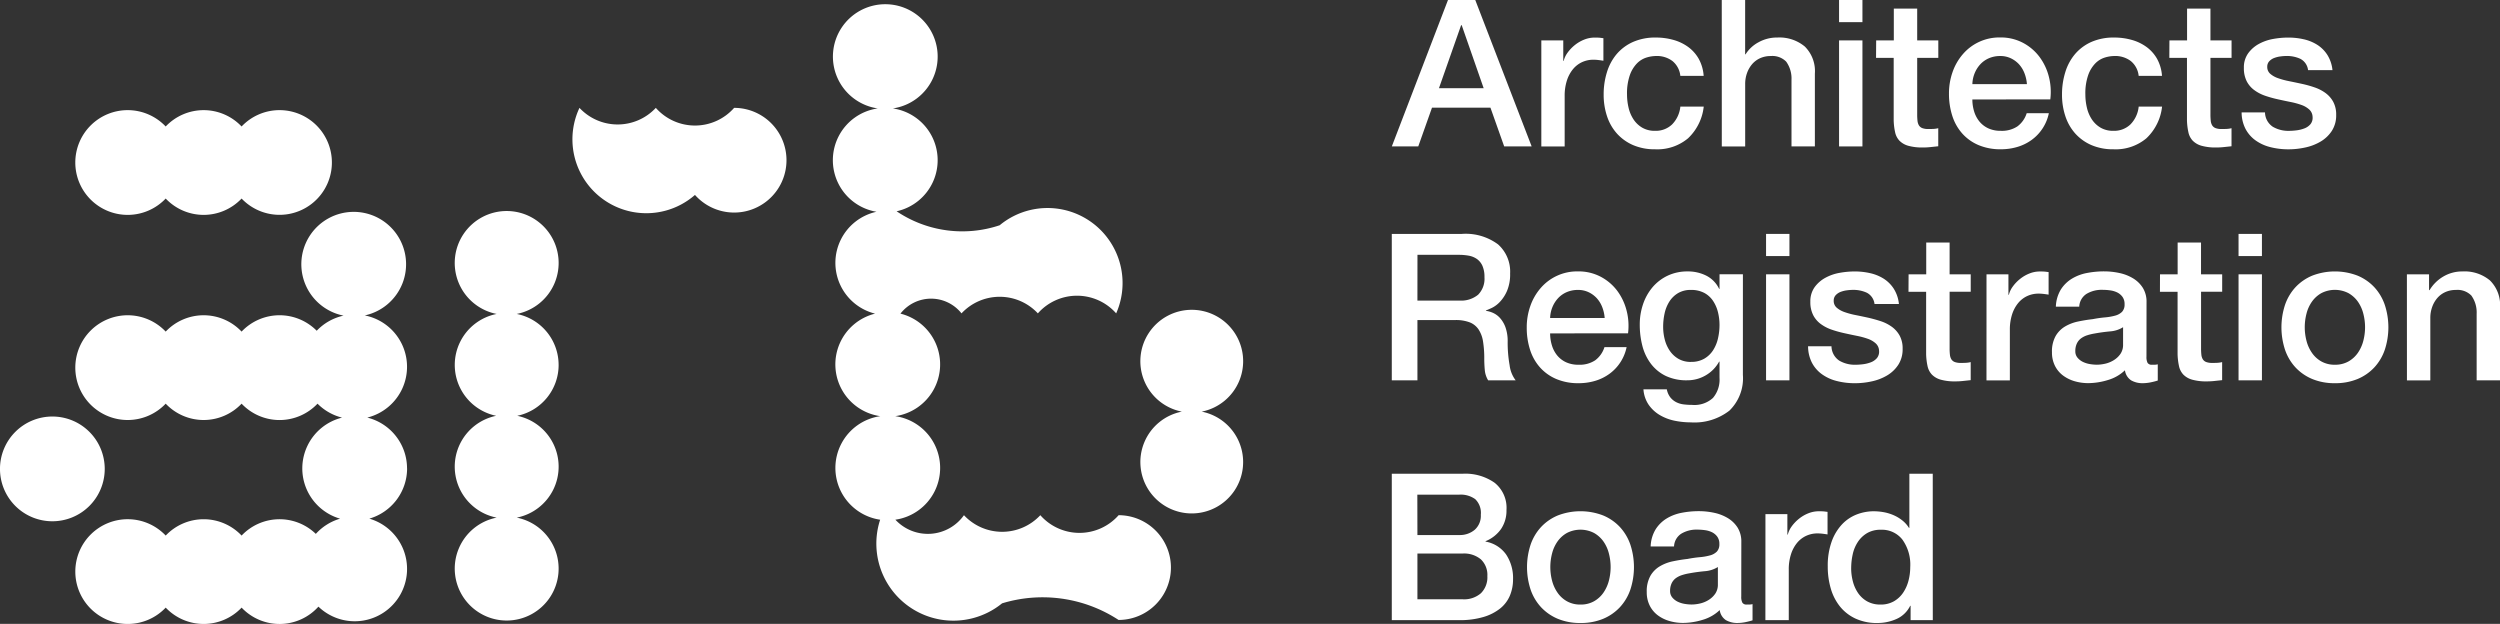 <svg xmlns="http://www.w3.org/2000/svg" width="179" height="44.67" viewBox="0 0 179 44.67"><rect x="0" y="0" width="179" height="44.67" fill="#333333" stroke="none"/><g transform="translate(1272.784 7163.44)"><g transform="translate(-1272.784 -7163.44)"><path d="M224.171,269.03a3.735,3.735,0,0,0-2.717,1.171,3.739,3.739,0,0,0-5.434,0,3.75,3.75,0,1,0,0,5.158,3.739,3.739,0,0,0,5.434,0,3.748,3.748,0,1,0,2.717-6.329" transform="translate(-204.156 -261.144)" fill="#fff"/><path d="M233.3,365.7a3.748,3.748,0,0,0-2.847-3.636,3.747,3.747,0,0,0-.178-7.314,3.75,3.75,0,1,0-1.519.014,3.745,3.745,0,0,0-1.923,1.083,3.742,3.742,0,0,0-5.379.061,3.739,3.739,0,0,0-5.434,0,3.75,3.75,0,1,0,0,5.159,3.739,3.739,0,0,0,5.434,0,3.738,3.738,0,0,0,5.437,0,3.747,3.747,0,0,0,1.757,1,3.746,3.746,0,0,0-.142,7.235,3.755,3.755,0,0,0-1.737,1.089,3.74,3.74,0,0,0-5.314.121,3.74,3.74,0,0,0-5.434,0,3.75,3.75,0,1,0,0,5.158,3.74,3.74,0,0,0,5.434,0,3.738,3.738,0,0,0,5.5-.07,3.748,3.748,0,1,0,3.644-6.3,3.749,3.749,0,0,0,2.705-3.6" transform="translate(-204.156 -332.165)" fill="#fff"/><path d="M159.02,508.672a3.75,3.75,0,1,1-3.75-3.75,3.749,3.749,0,0,1,3.75,3.75" transform="translate(-151.521 -475.099)" fill="#fff"/><path d="M572.166,267.28a3.738,3.738,0,0,1-5.607,0,3.737,3.737,0,0,1-5.467,0,5.29,5.29,0,0,0,8.27,6.234,3.748,3.748,0,1,0,2.8-6.234" transform="translate(-519.602 -259.557)" fill="#fff"/><path d="M813.269,224.109a3.737,3.737,0,0,1-5.607,0,3.737,3.737,0,0,1-5.467,0,3.17,3.17,0,0,1-4.911.322,3.745,3.745,0,0,0-.008-7.413,3.745,3.745,0,0,0,.372-7.341,2.778,2.778,0,0,1,4.371-.018,3.738,3.738,0,0,1,5.467,0,3.739,3.739,0,0,1,5.607,0,5.373,5.373,0,0,0-8.341-6.31,8.415,8.415,0,0,1-7.379-1,3.746,3.746,0,0,0-.269-7.365,3.75,3.75,0,1,0-1.084,0,3.745,3.745,0,0,0-.089,7.4,3.746,3.746,0,0,0-.1,7.294,3.744,3.744,0,0,0,.372,7.341,3.745,3.745,0,0,0-.009,7.413,5.517,5.517,0,0,0,8.729,5.989,9.936,9.936,0,0,1,8.341,1.188,3.75,3.75,0,0,0,0-7.5" transform="translate(-733.175 -187.221)" fill="#fff"/><path d="M1033.9,430.068a3.68,3.68,0,1,0-1.421,0,3.679,3.679,0,1,0,1.421,0" transform="translate(-947.86 -400.595)" fill="#fff"/><path d="M509.063,357.734a3.72,3.72,0,0,0-3-3.649,3.72,3.72,0,1,0-1.436,0,3.72,3.72,0,0,0-.036,7.292,3.719,3.719,0,0,0,.036,7.291,3.719,3.719,0,1,0,1.436,0,3.719,3.719,0,0,0,.036-7.291,3.721,3.721,0,0,0,2.965-3.643" transform="translate(-469.066 -331.606)" fill="#fff"/><path d="M1227.122,184.232h1.953l4.038,10.484h-1.967l-.984-2.775h-4.185l-.984,2.775H1223.1Zm-.646,6.314h3.2l-1.571-4.508h-.044Z" transform="translate(-1123.446 -184.232)" fill="#fff"/><path d="M1338.2,213.337h1.571v1.469h.029a1.7,1.7,0,0,1,.286-.6,2.8,2.8,0,0,1,.514-.536,2.6,2.6,0,0,1,.668-.389,2.008,2.008,0,0,1,.749-.146,3.841,3.841,0,0,1,.4.014c.074.01.149.02.228.029v1.615q-.176-.028-.36-.051a3.119,3.119,0,0,0-.359-.022,1.925,1.925,0,0,0-.8.169,1.841,1.841,0,0,0-.653.5,2.444,2.444,0,0,0-.44.815,3.521,3.521,0,0,0-.162,1.116v3.612H1338.2Z" transform="translate(-1227.841 -210.444)" fill="#fff"/><path d="M1391.687,215.877a1.571,1.571,0,0,0-.565-1.064,1.842,1.842,0,0,0-1.167-.36,2.409,2.409,0,0,0-.69.11,1.633,1.633,0,0,0-.675.411,2.3,2.3,0,0,0-.514.837,3.973,3.973,0,0,0-.206,1.4,4.1,4.1,0,0,0,.11.94,2.561,2.561,0,0,0,.353.837,1.905,1.905,0,0,0,.624.595,1.772,1.772,0,0,0,.925.227,1.684,1.684,0,0,0,1.211-.455,2.116,2.116,0,0,0,.595-1.277h1.674a3.671,3.671,0,0,1-1.123,2.268,3.424,3.424,0,0,1-2.357.786,3.893,3.893,0,0,1-1.578-.3,3.346,3.346,0,0,1-1.153-.823,3.489,3.489,0,0,1-.712-1.241,4.85,4.85,0,0,1-.242-1.556,5.3,5.3,0,0,1,.235-1.6,3.659,3.659,0,0,1,.7-1.3,3.3,3.3,0,0,1,1.168-.866,3.938,3.938,0,0,1,1.637-.315,4.582,4.582,0,0,1,1.255.169,3.308,3.308,0,0,1,1.057.506,2.693,2.693,0,0,1,.756.851,2.924,2.924,0,0,1,.352,1.219Z" transform="translate(-1271.375 -210.443)" fill="#fff"/><path d="M1477.14,184.232h1.674v3.891h.03a2.439,2.439,0,0,1,.918-.859,2.715,2.715,0,0,1,1.358-.345,2.838,2.838,0,0,1,1.968.646,2.475,2.475,0,0,1,.719,1.938v5.213h-1.674v-4.772a2.065,2.065,0,0,0-.381-1.3,1.386,1.386,0,0,0-1.1-.4,1.821,1.821,0,0,0-.763.154,1.662,1.662,0,0,0-.573.426,2.018,2.018,0,0,0-.367.639,2.285,2.285,0,0,0-.132.778v4.478h-1.674Z" transform="translate(-1353.862 -184.232)" fill="#fff"/><path d="M1567.451,184.232h1.674v1.586h-1.674Zm0,2.893h1.674v7.591h-1.674Z" transform="translate(-1435.774 -184.232)" fill="#fff"/><path d="M1596.027,193.146h1.263V190.87h1.674v2.276h1.512v1.248h-1.512v4.053a3.992,3.992,0,0,0,.022.455.783.783,0,0,0,.1.323.491.491,0,0,0,.242.2,1.2,1.2,0,0,0,.44.066q.176,0,.352-.007a1.778,1.778,0,0,0,.352-.052v1.293l-.543.058a4.915,4.915,0,0,1-.544.03,3.72,3.72,0,0,1-1.065-.124,1.42,1.42,0,0,1-.631-.367,1.266,1.266,0,0,1-.308-.61,4.538,4.538,0,0,1-.1-.837v-4.478h-1.263Z" transform="translate(-1461.693 -190.253)" fill="#fff"/><path d="M1653.754,217.566a2.92,2.92,0,0,0,.125.851,2.1,2.1,0,0,0,.375.719,1.8,1.8,0,0,0,.631.492,2.084,2.084,0,0,0,.91.183,2.012,2.012,0,0,0,1.182-.316,1.867,1.867,0,0,0,.668-.947h1.586a3.147,3.147,0,0,1-1.234,1.916,3.359,3.359,0,0,1-1.02.5,4.117,4.117,0,0,1-1.182.168,4.012,4.012,0,0,1-1.586-.294,3.264,3.264,0,0,1-1.167-.822,3.487,3.487,0,0,1-.72-1.263,5.134,5.134,0,0,1-.242-1.616,4.575,4.575,0,0,1,.257-1.534,3.917,3.917,0,0,1,.734-1.277,3.443,3.443,0,0,1,2.68-1.2,3.4,3.4,0,0,1,1.608.374,3.54,3.54,0,0,1,1.182.991,4.011,4.011,0,0,1,.683,1.417,4.349,4.349,0,0,1,.11,1.652Zm3.906-1.1a2.7,2.7,0,0,0-.169-.763,2.052,2.052,0,0,0-.382-.639,1.9,1.9,0,0,0-.587-.44,1.733,1.733,0,0,0-.771-.169,2.016,2.016,0,0,0-.8.154,1.831,1.831,0,0,0-.616.426,2.124,2.124,0,0,0-.411.639,2.218,2.218,0,0,0-.169.793Z" transform="translate(-1512.533 -210.444)" fill="#fff"/><path d="M1744.567,215.877a1.573,1.573,0,0,0-.565-1.064,1.844,1.844,0,0,0-1.167-.36,2.411,2.411,0,0,0-.69.11,1.633,1.633,0,0,0-.675.411,2.3,2.3,0,0,0-.514.837,3.971,3.971,0,0,0-.206,1.4,4.1,4.1,0,0,0,.11.94,2.564,2.564,0,0,0,.353.837,1.907,1.907,0,0,0,.624.595,1.772,1.772,0,0,0,.925.227,1.684,1.684,0,0,0,1.211-.455,2.117,2.117,0,0,0,.595-1.277h1.674a3.672,3.672,0,0,1-1.123,2.268,3.423,3.423,0,0,1-2.356.786,3.894,3.894,0,0,1-1.578-.3,3.346,3.346,0,0,1-1.153-.823,3.487,3.487,0,0,1-.712-1.241,4.837,4.837,0,0,1-.242-1.556,5.3,5.3,0,0,1,.235-1.6,3.654,3.654,0,0,1,.7-1.3,3.3,3.3,0,0,1,1.167-.866,3.938,3.938,0,0,1,1.637-.315,4.583,4.583,0,0,1,1.255.169,3.309,3.309,0,0,1,1.057.506,2.692,2.692,0,0,1,.756.851,2.924,2.924,0,0,1,.352,1.219Z" transform="translate(-1591.438 -210.443)" fill="#fff"/><path d="M1821.81,193.146h1.263V190.87h1.674v2.276h1.512v1.248h-1.512v4.053a4.012,4.012,0,0,0,.022.455.779.779,0,0,0,.1.323.491.491,0,0,0,.242.2,1.2,1.2,0,0,0,.441.066q.177,0,.352-.007a1.769,1.769,0,0,0,.352-.052v1.293l-.543.058a4.9,4.9,0,0,1-.543.03,3.716,3.716,0,0,1-1.064-.124,1.419,1.419,0,0,1-.632-.367,1.273,1.273,0,0,1-.308-.61,4.561,4.561,0,0,1-.1-.837v-4.478h-1.263Z" transform="translate(-1666.479 -190.253)" fill="#fff"/><path d="M1879.062,218.491a1.259,1.259,0,0,0,.558,1.028,2.19,2.19,0,0,0,1.16.294,4.53,4.53,0,0,0,.536-.036,2.346,2.346,0,0,0,.566-.139,1.063,1.063,0,0,0,.433-.3.723.723,0,0,0,.154-.521.739.739,0,0,0-.235-.528,1.628,1.628,0,0,0-.565-.331,5.5,5.5,0,0,0-.785-.213q-.441-.088-.9-.191a8.186,8.186,0,0,1-.9-.25,2.874,2.874,0,0,1-.778-.4,1.822,1.822,0,0,1-.551-.638,2.044,2.044,0,0,1-.205-.962,1.725,1.725,0,0,1,.3-1.035,2.31,2.31,0,0,1,.764-.675,3.332,3.332,0,0,1,1.028-.36,6.1,6.1,0,0,1,1.079-.1,4.949,4.949,0,0,1,1.123.124,3.071,3.071,0,0,1,.969.4,2.379,2.379,0,0,1,.72.727,2.524,2.524,0,0,1,.36,1.079h-1.748a1.043,1.043,0,0,0-.551-.807,2.293,2.293,0,0,0-.991-.205,3.5,3.5,0,0,0-.419.03,1.954,1.954,0,0,0-.455.11.956.956,0,0,0-.359.235.561.561,0,0,0-.147.4.639.639,0,0,0,.214.5,1.692,1.692,0,0,0,.56.315,5.55,5.55,0,0,0,.787.213q.442.089.913.191t.9.25a2.917,2.917,0,0,1,.787.4,1.93,1.93,0,0,1,.56.632,1.9,1.9,0,0,1,.214.94,2.037,2.037,0,0,1-.309,1.145,2.433,2.433,0,0,1-.8.764,3.623,3.623,0,0,1-1.1.426,5.541,5.541,0,0,1-1.192.132,5.182,5.182,0,0,1-1.332-.162,3.1,3.1,0,0,1-1.059-.491,2.375,2.375,0,0,1-.706-.823,2.6,2.6,0,0,1-.272-1.168Z" transform="translate(-1716.888 -210.444)" fill="#fff"/><path d="M1223.1,364.321h5.007a3.883,3.883,0,0,1,2.6.749,2.608,2.608,0,0,1,.866,2.085,3.044,3.044,0,0,1-.22,1.241,2.714,2.714,0,0,1-.514.793,2.014,2.014,0,0,1-.58.433q-.286.132-.418.177v.029a1.9,1.9,0,0,1,.506.147,1.5,1.5,0,0,1,.507.374,2.05,2.05,0,0,1,.389.668,2.957,2.957,0,0,1,.154,1.028,9.28,9.28,0,0,0,.14,1.681,2.206,2.206,0,0,0,.433,1.079H1230a1.7,1.7,0,0,1-.242-.749q-.037-.411-.037-.793a7.556,7.556,0,0,0-.088-1.241,2.168,2.168,0,0,0-.323-.866,1.374,1.374,0,0,0-.639-.506,2.816,2.816,0,0,0-1.035-.161h-2.7v4.317H1223.1Zm1.835,4.773h3.01a1.909,1.909,0,0,0,1.336-.419,1.623,1.623,0,0,0,.455-1.255,1.947,1.947,0,0,0-.147-.815,1.189,1.189,0,0,0-.4-.492,1.48,1.48,0,0,0-.587-.235,3.9,3.9,0,0,0-.683-.059h-2.981Z" transform="translate(-1123.448 -347.573)" fill="#fff"/><path d="M1328.665,397.654a2.909,2.909,0,0,0,.125.851,2.093,2.093,0,0,0,.374.719,1.8,1.8,0,0,0,.631.492,2.087,2.087,0,0,0,.911.183,2.011,2.011,0,0,0,1.182-.315,1.867,1.867,0,0,0,.668-.947h1.586a3.148,3.148,0,0,1-1.234,1.916,3.358,3.358,0,0,1-1.02.5,4.113,4.113,0,0,1-1.182.168,4.011,4.011,0,0,1-1.586-.294,3.267,3.267,0,0,1-1.167-.822,3.486,3.486,0,0,1-.72-1.262,5.135,5.135,0,0,1-.242-1.616,4.568,4.568,0,0,1,.257-1.534,3.915,3.915,0,0,1,.734-1.277,3.445,3.445,0,0,1,2.68-1.2,3.4,3.4,0,0,1,1.608.374,3.544,3.544,0,0,1,1.182.991,4.022,4.022,0,0,1,.682,1.418,4.342,4.342,0,0,1,.11,1.652Zm3.906-1.1a2.7,2.7,0,0,0-.169-.763,2.054,2.054,0,0,0-.382-.639,1.9,1.9,0,0,0-.587-.44,1.733,1.733,0,0,0-.771-.169,2.017,2.017,0,0,0-.8.154,1.831,1.831,0,0,0-.617.426,2.127,2.127,0,0,0-.411.639,2.225,2.225,0,0,0-.169.792Z" transform="translate(-1217.676 -373.784)" fill="#fff"/><path d="M1421.373,400.62a3.232,3.232,0,0,1-.962,2.562,4.073,4.073,0,0,1-2.768.844,5.828,5.828,0,0,1-1.152-.117,3.44,3.44,0,0,1-1.057-.4,2.556,2.556,0,0,1-.8-.734,2.23,2.23,0,0,1-.382-1.116h1.674a1.344,1.344,0,0,0,.249.573,1.283,1.283,0,0,0,.419.345,1.583,1.583,0,0,0,.536.161,5.022,5.022,0,0,0,.617.037,1.952,1.952,0,0,0,1.483-.5,2.023,2.023,0,0,0,.47-1.438v-1.16h-.029a2.545,2.545,0,0,1-.962.983,2.58,2.58,0,0,1-1.314.353,3.463,3.463,0,0,1-1.549-.315,2.952,2.952,0,0,1-1.057-.866,3.6,3.6,0,0,1-.609-1.27,5.99,5.99,0,0,1-.191-1.542,4.482,4.482,0,0,1,.235-1.453,3.7,3.7,0,0,1,.675-1.211,3.235,3.235,0,0,1,1.079-.83,3.288,3.288,0,0,1,1.446-.308,2.913,2.913,0,0,1,1.322.3,2.044,2.044,0,0,1,.925.947h.029v-1.043h1.674Zm-3.715-.925a1.839,1.839,0,0,0,.947-.228,1.862,1.862,0,0,0,.631-.6,2.647,2.647,0,0,0,.353-.852,4.241,4.241,0,0,0,.11-.961,3.763,3.763,0,0,0-.117-.94,2.529,2.529,0,0,0-.36-.807,1.737,1.737,0,0,0-.631-.559,1.977,1.977,0,0,0-.932-.205,1.765,1.765,0,0,0-.94.235,1.879,1.879,0,0,0-.617.61,2.612,2.612,0,0,0-.338.851,4.47,4.47,0,0,0-.1.947,3.585,3.585,0,0,0,.118.918,2.522,2.522,0,0,0,.36.8,1.908,1.908,0,0,0,.617.573,1.747,1.747,0,0,0,.9.22" transform="translate(-1296.582 -373.784)" fill="#fff"/><path d="M1511.249,364.321h1.674v1.586h-1.674Zm0,2.893h1.674v7.591h-1.674Z" transform="translate(-1384.799 -347.573)" fill="#fff"/><path d="M1545.286,398.579a1.261,1.261,0,0,0,.558,1.028,2.193,2.193,0,0,0,1.16.294,4.555,4.555,0,0,0,.537-.036,2.366,2.366,0,0,0,.565-.14,1.073,1.073,0,0,0,.433-.3.724.724,0,0,0,.154-.521.741.741,0,0,0-.235-.528,1.637,1.637,0,0,0-.565-.331,5.517,5.517,0,0,0-.786-.213q-.44-.088-.9-.191a8.226,8.226,0,0,1-.9-.25,2.9,2.9,0,0,1-.778-.4,1.82,1.82,0,0,1-.55-.638,2.038,2.038,0,0,1-.206-.962,1.725,1.725,0,0,1,.3-1.035,2.3,2.3,0,0,1,.764-.675,3.322,3.322,0,0,1,1.028-.36,6.094,6.094,0,0,1,1.079-.1,4.958,4.958,0,0,1,1.123.125,3.078,3.078,0,0,1,.969.4,2.378,2.378,0,0,1,.719.727,2.525,2.525,0,0,1,.36,1.079h-1.747a1.043,1.043,0,0,0-.551-.807,2.29,2.29,0,0,0-.991-.205,3.534,3.534,0,0,0-.419.03,1.949,1.949,0,0,0-.455.11.95.95,0,0,0-.359.235.561.561,0,0,0-.147.4.638.638,0,0,0,.214.5,1.7,1.7,0,0,0,.56.315,5.516,5.516,0,0,0,.788.213q.442.088.912.191c.3.069.6.152.9.25a2.932,2.932,0,0,1,.788.4,1.94,1.94,0,0,1,.559.632,1.9,1.9,0,0,1,.213.94,2.037,2.037,0,0,1-.309,1.145,2.435,2.435,0,0,1-.8.764,3.625,3.625,0,0,1-1.1.426,5.543,5.543,0,0,1-1.192.132,5.178,5.178,0,0,1-1.331-.162,3.1,3.1,0,0,1-1.059-.491,2.367,2.367,0,0,1-.707-.823,2.606,2.606,0,0,1-.272-1.168Z" transform="translate(-1414.152 -373.785)" fill="#fff"/><path d="M1620.975,373.235h1.263V370.96h1.674v2.275h1.512v1.248h-1.512v4.053a3.934,3.934,0,0,0,.022.455.782.782,0,0,0,.1.323.491.491,0,0,0,.242.2,1.2,1.2,0,0,0,.441.066c.117,0,.235,0,.352-.007a1.781,1.781,0,0,0,.353-.052v1.293l-.543.058a4.873,4.873,0,0,1-.543.03,3.719,3.719,0,0,1-1.065-.124,1.419,1.419,0,0,1-.631-.367,1.265,1.265,0,0,1-.309-.61,4.551,4.551,0,0,1-.1-.837v-4.478h-1.263Z" transform="translate(-1484.32 -353.595)" fill="#fff"/><path d="M1680.979,393.425h1.57v1.469h.03a1.689,1.689,0,0,1,.287-.6,2.763,2.763,0,0,1,.514-.536,2.585,2.585,0,0,1,.668-.389,2.007,2.007,0,0,1,.749-.146,3.84,3.84,0,0,1,.4.014c.073.01.149.02.228.029v1.615c-.117-.019-.238-.036-.36-.051a3.119,3.119,0,0,0-.36-.022,1.925,1.925,0,0,0-.8.169,1.838,1.838,0,0,0-.653.5,2.444,2.444,0,0,0-.44.815,3.522,3.522,0,0,0-.161,1.116v3.612h-1.674Z" transform="translate(-1538.745 -373.785)" fill="#fff"/><path d="M1738.111,399.328a.89.89,0,0,0,.081.44.34.34,0,0,0,.316.132h.177a1.061,1.061,0,0,0,.235-.029v1.16c-.059.019-.134.041-.228.066s-.188.046-.286.066-.2.034-.294.044-.181.014-.25.014a1.617,1.617,0,0,1-.851-.205,1.02,1.02,0,0,1-.441-.719,2.961,2.961,0,0,1-1.227.7,4.835,4.835,0,0,1-1.4.22,3.439,3.439,0,0,1-.983-.139,2.584,2.584,0,0,1-.829-.411,1.969,1.969,0,0,1-.573-.69,2.122,2.122,0,0,1-.213-.976,2.255,2.255,0,0,1,.257-1.146,1.9,1.9,0,0,1,.675-.69,3.041,3.041,0,0,1,.94-.36q.522-.11,1.05-.169a8.438,8.438,0,0,1,.866-.125,4.026,4.026,0,0,0,.727-.125,1.1,1.1,0,0,0,.5-.272.748.748,0,0,0,.183-.55.86.86,0,0,0-.154-.529,1.032,1.032,0,0,0-.382-.315,1.648,1.648,0,0,0-.506-.146,4,4,0,0,0-.529-.037,2.106,2.106,0,0,0-1.16.294,1.148,1.148,0,0,0-.514.91h-1.674a2.527,2.527,0,0,1,.352-1.219,2.447,2.447,0,0,1,.786-.778,3.224,3.224,0,0,1,1.079-.411,6.416,6.416,0,0,1,1.234-.118,5.188,5.188,0,0,1,1.1.118,3.147,3.147,0,0,1,.977.381,2.123,2.123,0,0,1,.7.683,1.878,1.878,0,0,1,.264,1.02Zm-1.674-2.115a2.033,2.033,0,0,1-.94.3q-.558.051-1.116.154a3.666,3.666,0,0,0-.514.124,1.545,1.545,0,0,0-.44.221.967.967,0,0,0-.3.368,1.245,1.245,0,0,0-.11.55.7.7,0,0,0,.161.47,1.17,1.17,0,0,0,.389.3,1.813,1.813,0,0,0,.5.154,3.092,3.092,0,0,0,.492.044,2.721,2.721,0,0,0,.6-.073,2,2,0,0,0,.609-.25,1.6,1.6,0,0,0,.477-.447,1.138,1.138,0,0,0,.191-.668Z" transform="translate(-1584.424 -373.785)" fill="#fff"/><path d="M1814.548,373.235h1.263V370.96h1.674v2.275H1819v1.248h-1.512v4.053a4.2,4.2,0,0,0,.022.455.782.782,0,0,0,.1.323.491.491,0,0,0,.242.2,1.2,1.2,0,0,0,.44.066c.118,0,.235,0,.353-.007a1.773,1.773,0,0,0,.352-.052v1.293l-.543.058a4.854,4.854,0,0,1-.543.03,3.714,3.714,0,0,1-1.064-.124,1.418,1.418,0,0,1-.632-.367,1.272,1.272,0,0,1-.308-.61,4.559,4.559,0,0,1-.1-.837v-4.478h-1.263Z" transform="translate(-1659.892 -353.595)" fill="#fff"/><path d="M1875.016,364.321h1.674v1.586h-1.674Zm0,2.893h1.674v7.591h-1.674Z" transform="translate(-1714.736 -347.573)" fill="#fff"/><path d="M1911.851,401.221a4.146,4.146,0,0,1-1.623-.3,3.462,3.462,0,0,1-1.2-.83,3.55,3.55,0,0,1-.749-1.263,5.166,5.166,0,0,1,0-3.216,3.558,3.558,0,0,1,.749-1.263,3.465,3.465,0,0,1,1.2-.829,4.521,4.521,0,0,1,3.245,0,3.463,3.463,0,0,1,1.2.829,3.558,3.558,0,0,1,.749,1.263,5.157,5.157,0,0,1,0,3.216,3.55,3.55,0,0,1-.749,1.263,3.46,3.46,0,0,1-1.2.83,4.149,4.149,0,0,1-1.623.3m0-1.322a1.918,1.918,0,0,0,.969-.235,2.044,2.044,0,0,0,.676-.617,2.7,2.7,0,0,0,.389-.859,3.841,3.841,0,0,0,0-1.946,2.6,2.6,0,0,0-.389-.859,2.082,2.082,0,0,0-.676-.61,2.117,2.117,0,0,0-1.938,0,2.062,2.062,0,0,0-.675.61,2.577,2.577,0,0,0-.39.859,3.863,3.863,0,0,0,0,1.946,2.677,2.677,0,0,0,.39.859,2.025,2.025,0,0,0,.675.617,1.917,1.917,0,0,0,.969.235" transform="translate(-1744.671 -373.784)" fill="#fff"/><path d="M2004.64,393.425h1.586v1.116l.03.03a2.8,2.8,0,0,1,1-.991,2.656,2.656,0,0,1,1.365-.36,2.838,2.838,0,0,1,1.968.646,2.475,2.475,0,0,1,.719,1.938v5.213h-1.674v-4.772a2.066,2.066,0,0,0-.381-1.3,1.388,1.388,0,0,0-1.1-.4,1.818,1.818,0,0,0-.763.154,1.653,1.653,0,0,0-.573.426,2,2,0,0,0-.367.639,2.276,2.276,0,0,0-.133.778v4.478h-1.674Z" transform="translate(-1832.306 -373.785)" fill="#fff"/><path d="M1223.1,548.949h5.1a3.648,3.648,0,0,1,2.261.647,2.294,2.294,0,0,1,.851,1.952,2.34,2.34,0,0,1-.389,1.359,2.5,2.5,0,0,1-1.109.873v.029a2.291,2.291,0,0,1,1.468.918,3.036,3.036,0,0,1,.5,1.784,3,3,0,0,1-.22,1.153,2.346,2.346,0,0,1-.69.924,3.481,3.481,0,0,1-1.2.617,5.911,5.911,0,0,1-1.747.228H1223.1Zm1.835,4.391h3a1.647,1.647,0,0,0,1.1-.374,1.339,1.339,0,0,0,.44-1.079,1.367,1.367,0,0,0-.4-1.116,1.775,1.775,0,0,0-1.146-.323h-3Zm0,4.6h3.245a1.831,1.831,0,0,0,1.3-.432,1.6,1.6,0,0,0,.463-1.226,1.531,1.531,0,0,0-.463-1.2,1.872,1.872,0,0,0-1.3-.418h-3.245Z" transform="translate(-1123.448 -515.031)" fill="#fff"/><path d="M1330.985,585.849a4.146,4.146,0,0,1-1.622-.3,3.468,3.468,0,0,1-1.2-.83,3.544,3.544,0,0,1-.749-1.263,5.164,5.164,0,0,1,0-3.216,3.552,3.552,0,0,1,.749-1.263,3.468,3.468,0,0,1,1.2-.829,4.523,4.523,0,0,1,3.245,0,3.465,3.465,0,0,1,1.2.829,3.557,3.557,0,0,1,.749,1.263,5.152,5.152,0,0,1,0,3.216,3.549,3.549,0,0,1-.749,1.263,3.465,3.465,0,0,1-1.2.83,4.152,4.152,0,0,1-1.623.3m0-1.321a1.915,1.915,0,0,0,.969-.235,2.044,2.044,0,0,0,.676-.617,2.7,2.7,0,0,0,.389-.859,3.841,3.841,0,0,0,0-1.946,2.594,2.594,0,0,0-.389-.859,2.082,2.082,0,0,0-.676-.61,2.117,2.117,0,0,0-1.938,0,2.065,2.065,0,0,0-.675.61,2.583,2.583,0,0,0-.39.859,3.862,3.862,0,0,0,0,1.946,2.685,2.685,0,0,0,.39.859,2.028,2.028,0,0,0,.675.617,1.916,1.916,0,0,0,.969.235" transform="translate(-1217.823 -541.242)" fill="#fff"/><path d="M1426.127,583.956a.88.88,0,0,0,.081.44.34.34,0,0,0,.315.132h.177a1.061,1.061,0,0,0,.235-.03v1.16c-.059.02-.135.042-.228.066s-.188.046-.286.066-.2.034-.294.044a2.493,2.493,0,0,1-.25.014,1.616,1.616,0,0,1-.851-.205,1.021,1.021,0,0,1-.441-.719,2.967,2.967,0,0,1-1.226.7,4.837,4.837,0,0,1-1.4.22,3.439,3.439,0,0,1-.983-.139,2.583,2.583,0,0,1-.83-.411,1.97,1.97,0,0,1-.573-.69,2.122,2.122,0,0,1-.213-.976,2.256,2.256,0,0,1,.257-1.146,1.9,1.9,0,0,1,.676-.69,3.039,3.039,0,0,1,.94-.36q.522-.11,1.05-.169a8.411,8.411,0,0,1,.866-.125,4.02,4.02,0,0,0,.727-.125,1.1,1.1,0,0,0,.5-.272.747.747,0,0,0,.183-.55.862.862,0,0,0-.154-.529,1.04,1.04,0,0,0-.382-.315,1.653,1.653,0,0,0-.506-.146,4.006,4.006,0,0,0-.529-.037,2.106,2.106,0,0,0-1.16.294,1.147,1.147,0,0,0-.514.91h-1.674a2.525,2.525,0,0,1,.352-1.219,2.448,2.448,0,0,1,.786-.778,3.229,3.229,0,0,1,1.079-.411,6.42,6.42,0,0,1,1.234-.118,5.188,5.188,0,0,1,1.1.118,3.155,3.155,0,0,1,.977.381,2.129,2.129,0,0,1,.7.683,1.878,1.878,0,0,1,.264,1.02Zm-1.674-2.115a2.038,2.038,0,0,1-.94.3q-.558.051-1.116.154a3.673,3.673,0,0,0-.514.125,1.565,1.565,0,0,0-.441.22.975.975,0,0,0-.3.368,1.245,1.245,0,0,0-.11.55.7.7,0,0,0,.162.47,1.17,1.17,0,0,0,.389.3,1.808,1.808,0,0,0,.5.154,3.07,3.07,0,0,0,.492.044,2.719,2.719,0,0,0,.6-.073,2,2,0,0,0,.61-.25,1.6,1.6,0,0,0,.477-.448,1.137,1.137,0,0,0,.191-.668Z" transform="translate(-1301.453 -541.243)" fill="#fff"/><path d="M1510.776,578.053h1.57v1.469h.03a1.7,1.7,0,0,1,.287-.6,2.8,2.8,0,0,1,.514-.536,2.6,2.6,0,0,1,.668-.39,2.011,2.011,0,0,1,.749-.146,3.839,3.839,0,0,1,.4.014c.074.01.149.02.228.029v1.615c-.117-.019-.238-.036-.36-.051a3.1,3.1,0,0,0-.36-.022,1.926,1.926,0,0,0-.8.169,1.848,1.848,0,0,0-.654.5,2.442,2.442,0,0,0-.44.815,3.515,3.515,0,0,0-.162,1.116v3.612h-1.674Z" transform="translate(-1384.37 -541.243)" fill="#fff"/><path d="M1566.289,559.433H1564.7v-1.028h-.029a1.988,1.988,0,0,1-.984.947,3.329,3.329,0,0,1-1.365.286,3.624,3.624,0,0,1-1.564-.315,3.115,3.115,0,0,1-1.109-.859,3.672,3.672,0,0,1-.661-1.284,5.58,5.58,0,0,1-.22-1.593,5.086,5.086,0,0,1,.279-1.777,3.564,3.564,0,0,1,.741-1.233,2.882,2.882,0,0,1,1.057-.712,3.384,3.384,0,0,1,1.212-.227,4.1,4.1,0,0,1,.72.066,3.2,3.2,0,0,1,.705.214,2.745,2.745,0,0,1,.623.374,2.078,2.078,0,0,1,.478.536h.029v-3.877h1.674Zm-5.844-3.715a3.675,3.675,0,0,0,.125.954,2.605,2.605,0,0,0,.381.837,1.933,1.933,0,0,0,.654.588,1.91,1.91,0,0,0,.94.22,1.877,1.877,0,0,0,.962-.235,1.994,1.994,0,0,0,.66-.617,2.778,2.778,0,0,0,.382-.859,3.85,3.85,0,0,0,.125-.977,3.065,3.065,0,0,0-.566-1.968,1.862,1.862,0,0,0-1.534-.7,1.9,1.9,0,0,0-.991.242,2.027,2.027,0,0,0-.66.632,2.6,2.6,0,0,0-.367.881,4.6,4.6,0,0,0-.11,1.006" transform="translate(-1427.901 -515.031)" fill="#fff"/></g></g></svg>
